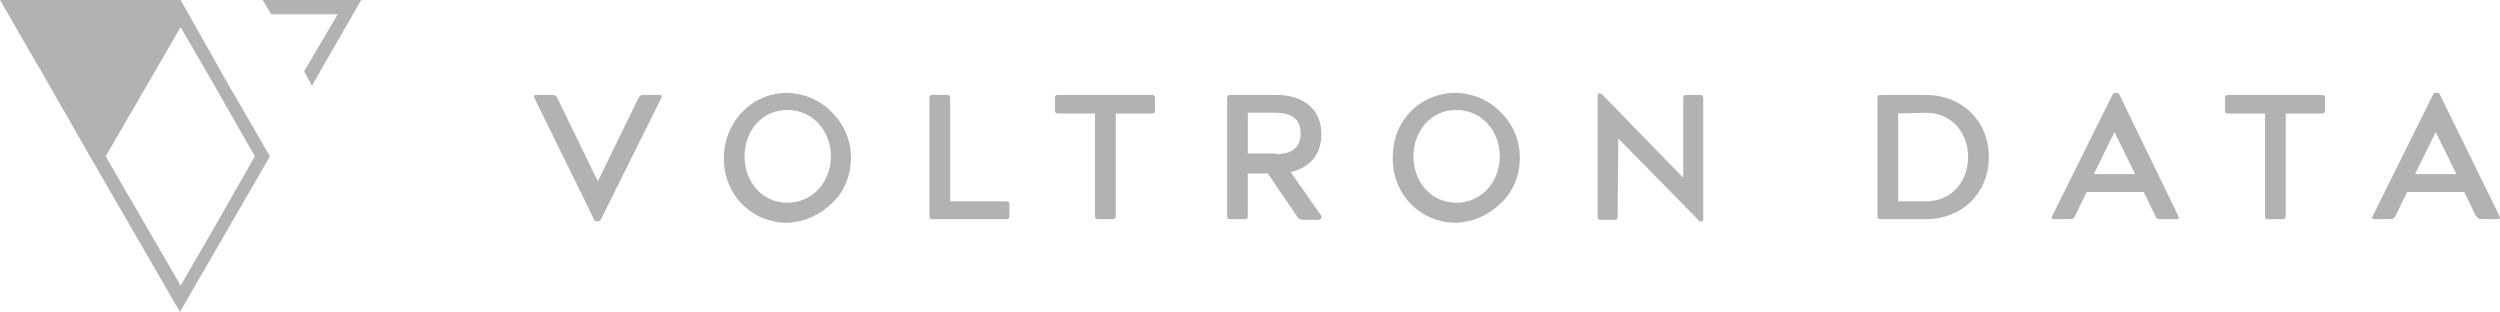 <?xml version="1.0" encoding="UTF-8"?>
<svg id="Layer_2" data-name="Layer 2" xmlns="http://www.w3.org/2000/svg" viewBox="0 0 705.22 88">
  <defs>
    <style>
      .cls-1 {
        fill: #b2b2b2;
      }
    </style>
  </defs>
  <g id="Layer_2-2" data-name="Layer 2">
    <g>
      <g>
        <path class="cls-1" d="m150.83,27.79c-.4-.6-.2-1.01.4-1.01h4.43c.4,0,.81,0,1.01.2.4.2.4.4.6.81l11.28,23.16h.2l11.28-23.16c.2-.4.4-.6.6-.81.4-.2.81-.2,1.01-.2h4.43c.6,0,.81.4.4,1.01l-16.92,34.03c-.2.4-.4.6-.81.6h-.4c-.4,0-.6-.2-.81-.6l-16.71-34.03Z"/>
        <path class="cls-1" d="m222.11,26.18c4.83.2,9.26,2.01,12.69,5.64,3.42,3.42,5.24,7.85,5.24,12.69s-1.81,9.46-5.24,12.69c-3.42,3.42-7.85,5.44-12.69,5.64-10.07,0-17.92-7.85-17.92-18.12s7.85-18.53,17.92-18.53Zm0,31.01c7.25,0,12.28-6.04,12.28-13.09s-5.03-13.09-12.28-13.09-12.08,6.04-12.08,13.09,4.83,13.09,12.08,13.09h0Z"/>
        <path class="cls-1" d="m283.73,56.79c.81,0,1.01.2,1.01,1.01v3.02c0,.81-.2,1.01-1.01,1.01h-20.54c-.81,0-1.01-.2-1.01-1.01V27.79c0-.81.2-1.01,1.01-1.01h3.83c.81,0,1.01.2,1.01,1.01v29h15.71Z"/>
        <path class="cls-1" d="m324.81,26.78c.81,0,1.01.2,1.01,1.01v3.22c0,.81-.2,1.01-1.01,1.01h-10.07v28.8c0,.81-.2,1.01-1.01,1.01h-3.83c-.81,0-1.01-.2-1.01-1.01v-28.8h-10.27c-.81,0-1.01-.2-1.01-1.01v-3.22c0-.81.2-1.01,1.01-1.01h26.18Z"/>
        <path class="cls-1" d="m352,60.81c0,.81-.2,1.01-1.01,1.01h-3.83c-.81,0-1.01-.2-1.01-1.01V27.79c0-.81.2-1.01,1.01-1.01h13.09c5.84,0,12.49,2.82,12.49,11.08,0,6.44-4.03,9.67-8.66,10.67l8.46,12.08c.6.81.2,1.41-.81,1.41h-4.03c-.4,0-.81-.2-1.01-.2-.4-.2-.6-.4-.81-.81l-8.26-12.08h-5.64v11.88Zm7.85-17.32c5.44,0,7.05-2.62,7.05-5.84s-1.61-5.84-7.05-5.84h-7.85v11.48h7.85v.2Z"/>
        <path class="cls-1" d="m410.8,26.18c4.83.2,9.26,2.01,12.69,5.64,3.42,3.42,5.24,7.85,5.24,12.69s-1.81,9.46-5.24,12.69c-3.42,3.42-7.85,5.44-12.69,5.64-10.07,0-17.92-7.85-17.92-18.12-.2-10.67,7.65-18.53,17.92-18.53Zm0,31.01c7.25,0,12.28-6.04,12.28-13.09s-5.03-13.09-12.28-13.09-12.08,6.04-12.08,13.09,4.83,13.09,12.08,13.09h0Z"/>
        <path class="cls-1" d="m456.51,39.07h0l-.2,21.95c0,.81-.2,1.01-1.01,1.01h-3.62c-.81,0-1.01-.2-1.01-1.01V26.78c0-.4.2-.4.6-.4h.2c.2,0,.4,0,.4.2q.2.2.4.4l22.35,22.96h.2v-22.15c0-.81.2-1.01,1.01-1.01h3.62c.81,0,1.01.2,1.01,1.01v34.03c0,.4-.2.6-.6.6h-.2c-.2,0-.4,0-.4-.2q-.2-.2-.4-.4l-22.35-22.76Z"/>
        <path class="cls-1" d="m543.3,26.78c10.07,0,17.72,7.25,17.72,17.52s-7.65,17.52-17.72,17.52h-12.69c-.81,0-1.01-.2-1.01-1.01V27.79c0-.81.2-1.01,1.01-1.01h12.69Zm-7.85,5.24v24.77h7.85c7.25,0,11.88-5.64,11.88-12.49s-4.63-12.49-11.88-12.49l-7.85.2Z"/>
        <path class="cls-1" d="m614.39,60.81c.4.6.2,1.01-.4,1.01h-4.43c-.4,0-.81,0-1.01-.2-.4-.2-.4-.4-.6-.81l-3.22-6.65h-16.11l-3.22,6.65c-.2.4-.4.6-.6.81-.4.2-.81.2-1.01.2h-4.43c-.6,0-.81-.4-.4-1.01l16.92-34.03c.2-.4.4-.6.81-.6h.4c.4,0,.6.2.81.6l16.51,34.03Zm-17.92-23.56l-5.84,11.88h11.68l-5.84-11.88h0Z"/>
        <path class="cls-1" d="m654.86,26.78c.81,0,1.01.2,1.01,1.01v3.22c0,.81-.2,1.01-1.01,1.01h-10.07v28.8c0,.81-.2,1.01-1.01,1.01h-3.83c-.81,0-1.01-.2-1.01-1.01v-28.8h-10.27c-.81,0-1.01-.2-1.01-1.01v-3.22c0-.81.2-1.01,1.01-1.01h26.18Z"/>
        <path class="cls-1" d="m705.01,60.81c.4.6.2,1.01-.4,1.01h-4.43c-.4,0-.81,0-1.01-.2-.4-.2-.4-.4-.81-.81l-3.22-6.65h-16.11l-3.22,6.65c-.2.4-.4.6-.6.81-.4.2-.81.2-1.01.2h-4.43c-.6,0-.81-.4-.4-1.01l16.92-34.03c.2-.4.4-.6.81-.6h.4c.4,0,.6.2.81.6l16.71,34.03Zm-17.92-23.56l-5.84,11.88h11.68l-5.84-11.88h0Z"/>
      </g>
      <g>
        <path class="cls-1" d="m50.95,0H0l12.69,21.95,12.69,22.15,12.69,21.95,12.69,21.95,12.69-21.95,12.69-21.95-12.69-21.95L50.95,0Zm9.46,64.24l-9.46,16.31-9.46-16.31-11.68-20.14,11.68-20.14,9.46-16.31,9.46,16.31,11.48,20.14-11.48,20.14Z"/>
        <polygon class="cls-1" points="74.11 0 76.52 4.03 95.25 4.03 85.78 20.14 88 24.16 101.89 0 74.11 0"/>
      </g>
    </g>
  </g>
</svg>